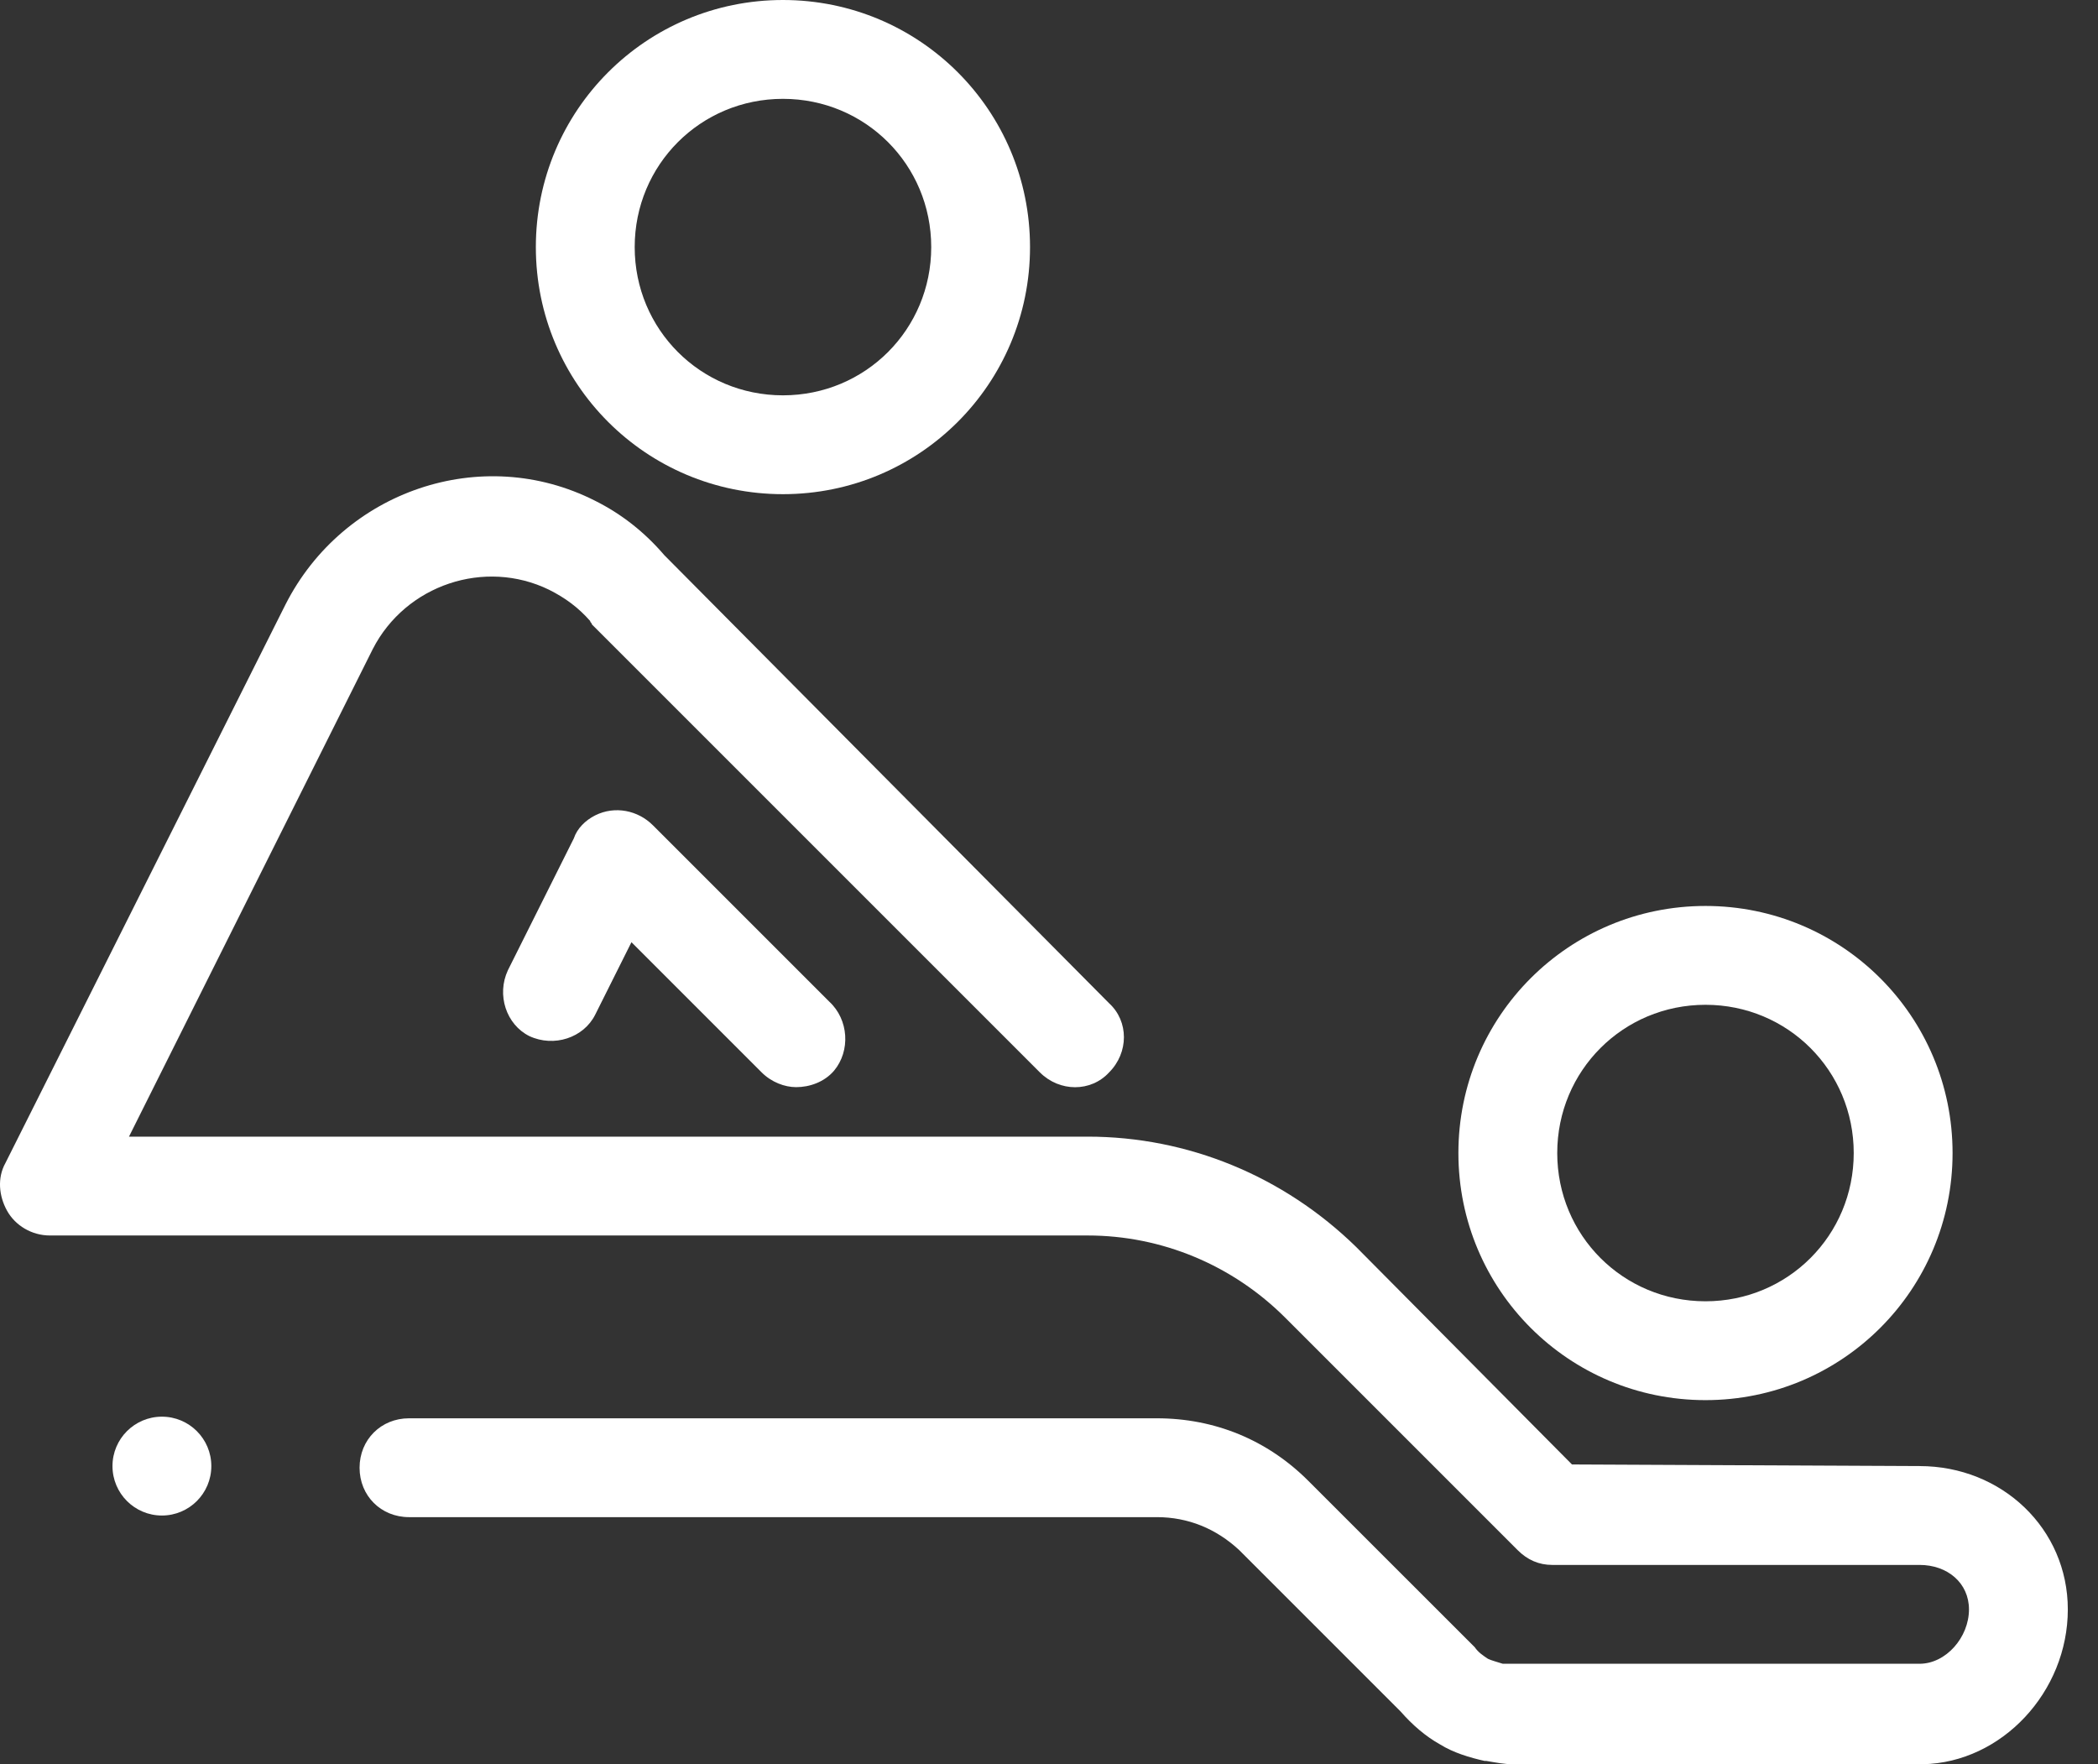 <svg width="44" height="37" viewBox="0 0 44 37" fill="none" xmlns="http://www.w3.org/2000/svg">
<rect x="0" y="0" width="44" height="37" fill="#333333" stroke="none"/>
<path d="M11.238 5.182C11.238 8.049 13.553 10.364 16.42 10.364C19.288 10.364 21.602 8.049 21.602 5.182C21.602 2.315 19.288 0 16.42 0C13.553 0 11.238 2.315 11.238 5.182ZM19.53 5.182C19.53 6.909 18.148 8.291 16.42 8.291C14.693 8.291 13.311 6.909 13.311 5.182C13.311 3.455 14.693 2.073 16.42 2.073C18.148 2.073 19.53 3.455 19.53 5.182Z" fill="white"/>
<path d="M30.586 24.182C30.586 27.049 32.901 29.364 35.768 29.364C38.635 29.364 40.95 27.049 40.95 24.182C40.95 21.315 38.635 19 35.768 19C32.901 19 30.586 21.315 30.586 24.182ZM38.877 24.182C38.877 25.909 37.495 27.291 35.768 27.291C34.041 27.291 32.659 25.909 32.659 24.182C32.659 22.455 34.041 21.073 35.768 21.073C37.495 21.073 38.877 22.455 38.877 24.182Z" fill="white"/>
<path d="M43.367 33.753C43.367 32.06 41.985 30.747 40.257 30.747H40.223L32.968 30.713L28.442 26.152C26.922 24.667 24.918 23.838 22.811 23.838H2.705L7.818 13.612C8.509 12.264 10.167 11.712 11.514 12.368C11.86 12.541 12.136 12.748 12.378 13.025C12.378 13.059 12.412 13.059 12.412 13.094L21.809 22.491C22.224 22.905 22.88 22.905 23.26 22.491C23.675 22.076 23.675 21.419 23.26 21.04L13.932 11.643C13.518 11.159 13.034 10.779 12.482 10.503C10.098 9.293 7.196 10.295 5.987 12.679L0.114 24.391C-0.059 24.701 -0.025 25.081 0.148 25.392C0.321 25.703 0.666 25.911 1.046 25.911H22.811C24.366 25.911 25.851 26.532 26.957 27.638L31.828 32.509C32.035 32.717 32.277 32.82 32.553 32.82H40.257C40.845 32.82 41.294 33.2 41.294 33.753C41.294 34.34 40.81 34.893 40.257 34.893H31.724C31.655 34.893 31.621 34.893 31.552 34.893H31.517C31.413 34.858 31.275 34.824 31.206 34.789C31.102 34.72 30.999 34.651 30.93 34.547C30.895 34.513 30.895 34.513 30.861 34.478L27.44 31.058C26.577 30.195 25.471 29.745 24.262 29.745H8.578C7.99 29.745 7.541 30.195 7.541 30.782C7.541 31.369 7.99 31.818 8.578 31.818H24.262C24.918 31.818 25.506 32.06 25.989 32.509L29.375 35.895C29.617 36.171 29.893 36.413 30.204 36.586C30.48 36.758 30.826 36.862 31.137 36.931H31.172C31.379 36.966 31.552 37 31.724 37C31.724 37 31.724 37 31.759 37H40.327C41.985 36.966 43.367 35.48 43.367 33.753Z" fill="white"/>
<path d="M12.483 17.1C12.276 17.204 12.103 17.376 12.034 17.584L10.652 20.348C10.41 20.866 10.618 21.488 11.101 21.729C11.619 21.971 12.241 21.764 12.483 21.28L13.243 19.76L15.972 22.489C16.18 22.697 16.456 22.8 16.698 22.8C16.974 22.8 17.285 22.697 17.492 22.455C17.838 22.04 17.803 21.384 17.389 21.004L13.692 17.307C13.381 16.996 12.898 16.893 12.483 17.1Z" fill="white"/>
<path d="M3.396 31.784C3.968 31.784 4.432 31.32 4.432 30.747C4.432 30.175 3.968 29.711 3.396 29.711C2.823 29.711 2.359 30.175 2.359 30.747C2.359 31.32 2.823 31.784 3.396 31.784Z" fill="white"/>
</svg>
